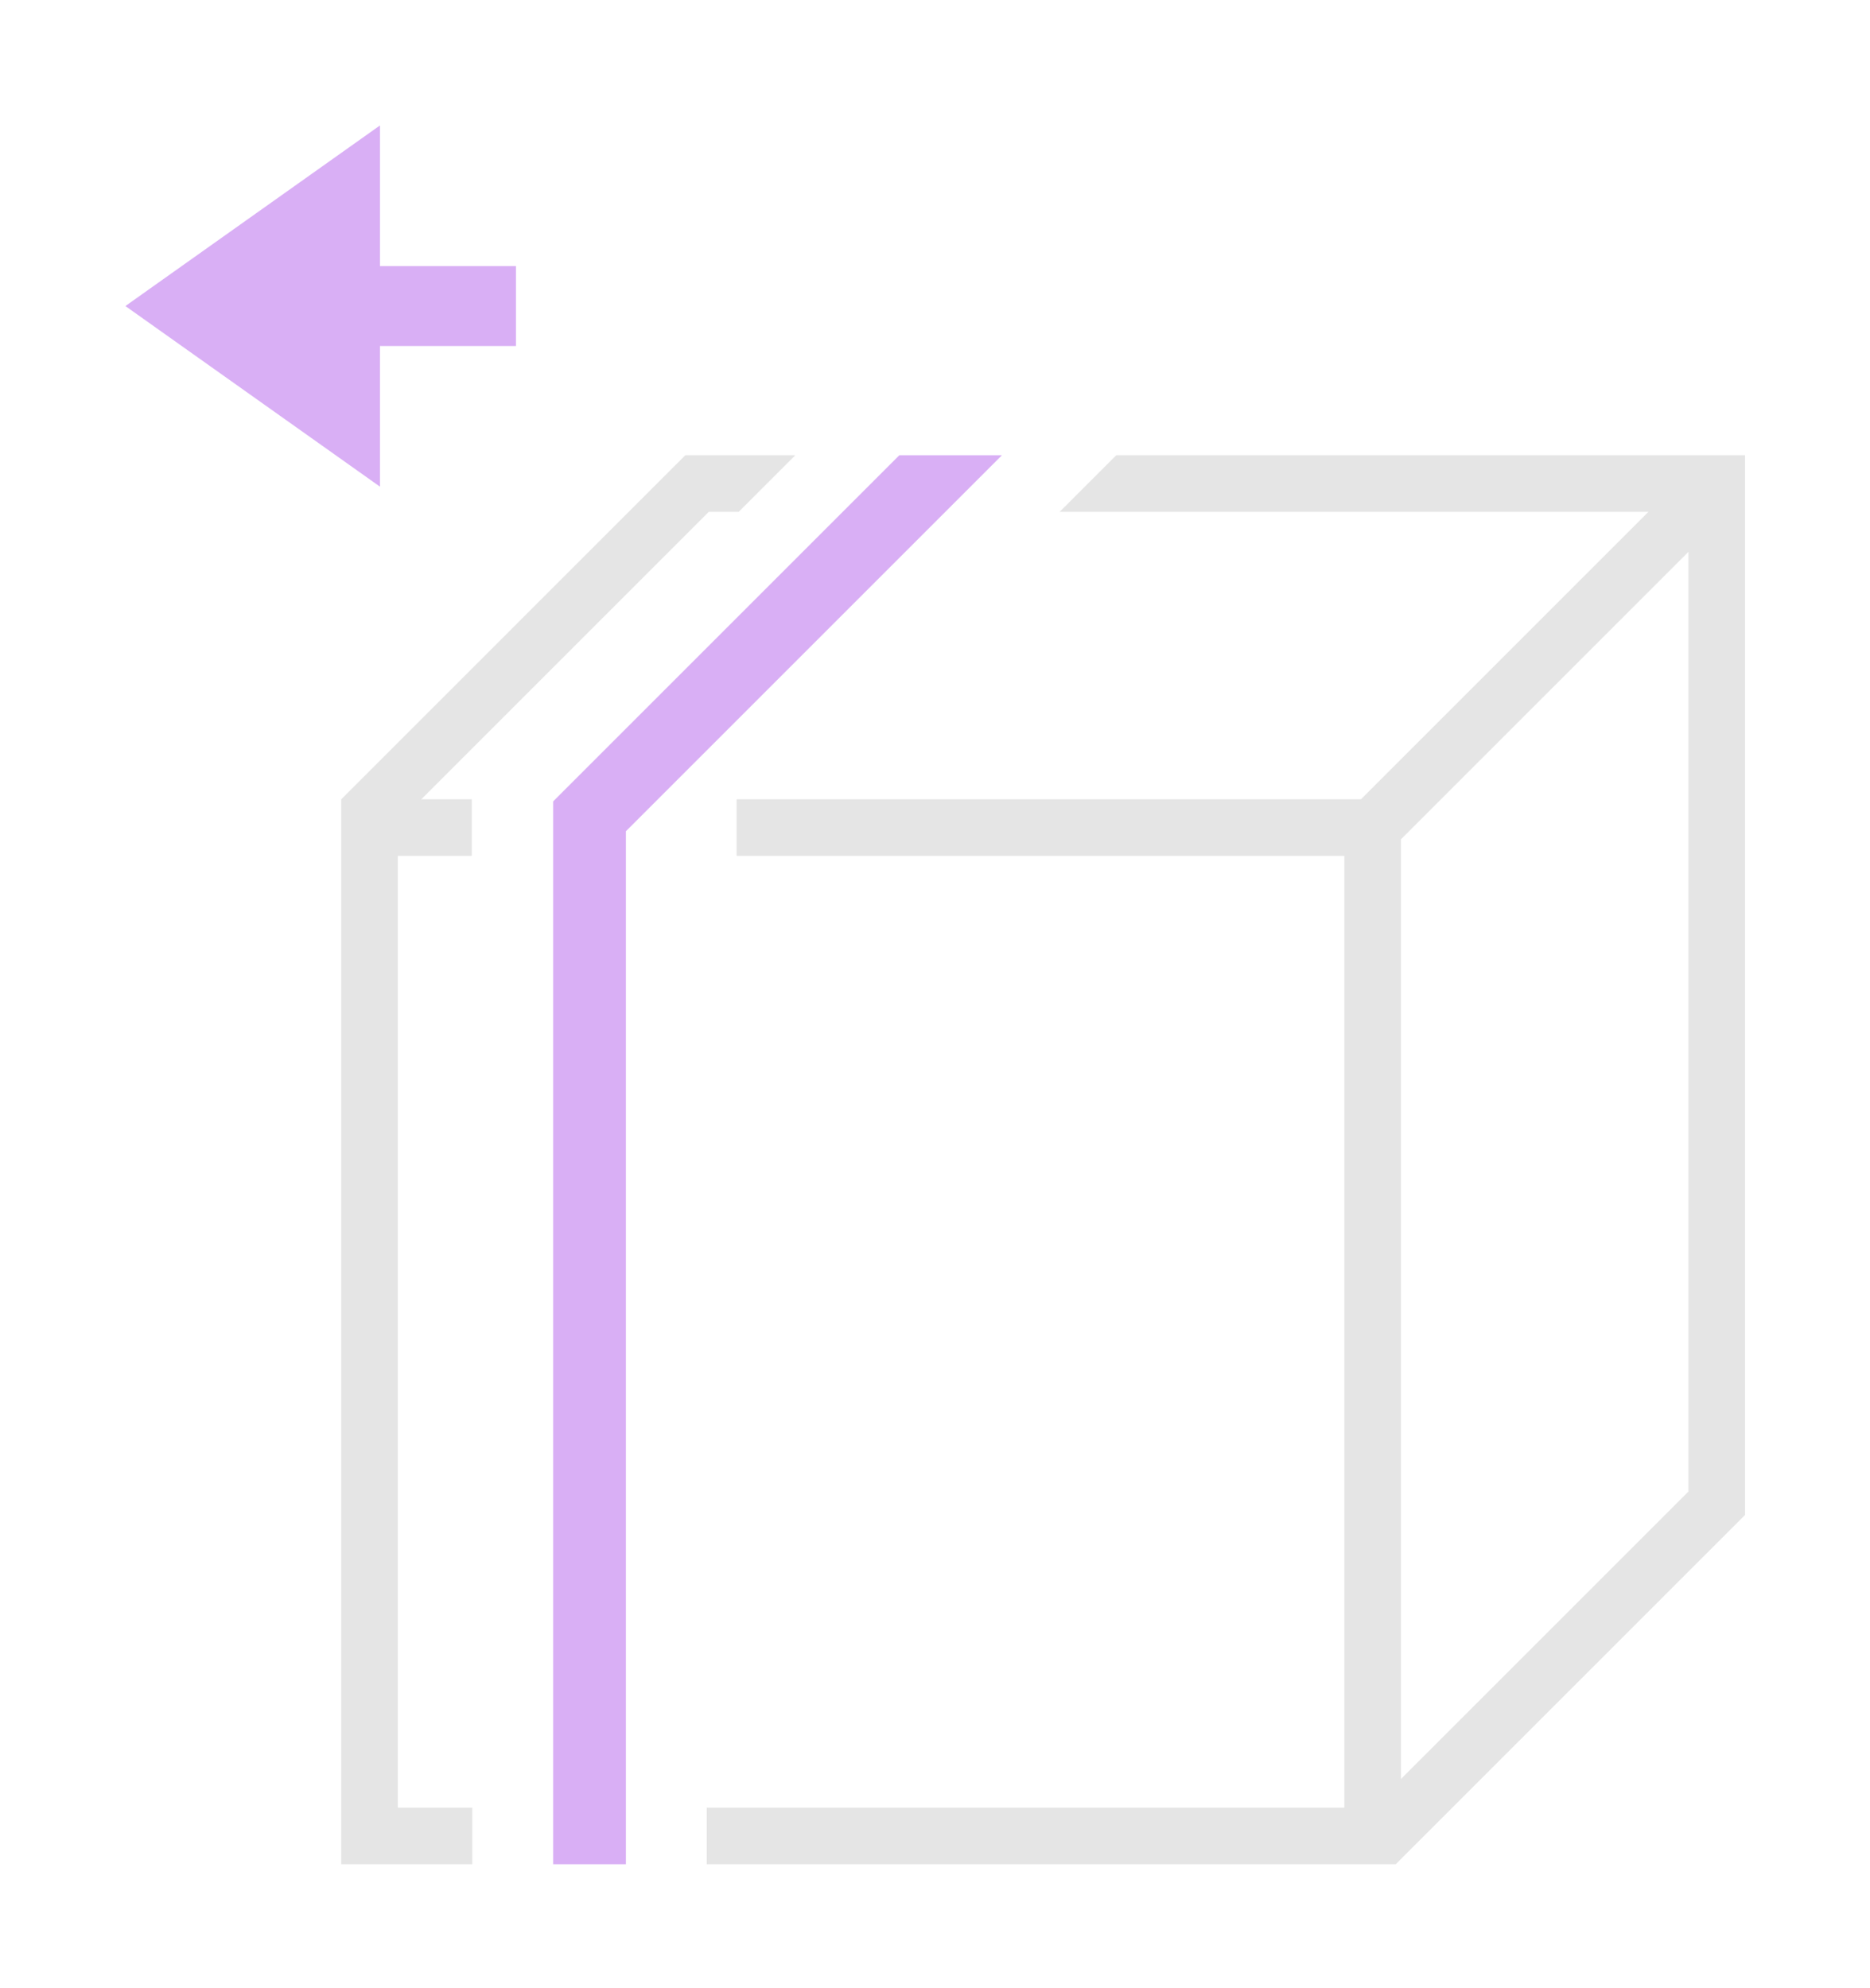 <?xml version="1.0" encoding="UTF-8" standalone="no"?>
<svg
   height="1600"
   viewBox="0 0 1505 1600"
   width="1505"
   version="1.1"
   id="svg2"
   sodipodi:docname="ops.transform.edge_slide.svg"
   inkscape:version="1.3.2 (091e20e, 2023-11-25, custom)"
   xml:space="preserve"
   xmlns:inkscape="http://www.inkscape.org/namespaces/inkscape"
   xmlns:sodipodi="http://sodipodi.sourceforge.net/DTD/sodipodi-0.dtd"
   xmlns="http://www.w3.org/2000/svg"
   xmlns:svg="http://www.w3.org/2000/svg"><defs
     id="defs2" /><sodipodi:namedview
     pagecolor="#303030"
     showgrid="true"
     id="namedview1"
     bordercolor="#000000"
     borderopacity="0.25"
     inkscape:showpageshadow="2"
     inkscape:pageopacity="0.0"
     inkscape:pagecheckerboard="0"
     inkscape:deskcolor="#d1d1d1"
     inkscape:zoom="0.15338233"
     inkscape:cx="1062.7039"
     inkscape:cy="1082.2629"
     inkscape:window-width="1920"
     inkscape:window-height="1080"
     inkscape:window-x="1920"
     inkscape:window-y="0"
     inkscape:window-maximized="1"
     inkscape:current-layer="svg2"><inkscape:grid
       id="grid5"
       units="px"
       spacingx="50"
       spacingy="50"
       color="#4772b3"
       opacity="0.2"
       visible="true"
       originx="0"
       originy="0"
       empspacing="2" /></sodipodi:namedview><g
     id="g3"
     transform="matrix(1.139,0,0,1.139,-69.768,19.361)"><g
       id="g2"
       inkscape:label="purple"
       style="fill:#d9aff5;fill-opacity:1"
       transform="matrix(1.143,0,0,1.143,-114.286,-114.286)"><path
         d="m 472.541,299.038 v -49.412 h -84.078 V 162.675 L 231.096,274.332 388.463,385.989 V 299.038 Z"
         stroke-width="0.669"
         id="path1"
         inkscape:label="arrow"
         style="fill-opacity:1" /><path
         d="m 540.505,599.032 232.459,-232.459 h -63.42 l -214.02,214.02 v 657.08 h 44.981 z"
         stroke-width="0.669"
         id="path5"
         inkscape:label="edge_slide"
         style="fill-opacity:1" /></g><g
       id="g1"
       inkscape:label="gray"
       style="fill:#e5e5e5;fill-opacity:1"
       transform="matrix(1.143,0,0,1.143,-114.286,-114.286)"><path
         d="m 399.503,614.277 h 45.732 v -34.986 h -31.24 l 177.733,-177.733 h 18.508 l 34.986,-34.986 h -67.985 L 364.518,579.292 v 658.382 h 81.027 v -34.983 h -46.042 z"
         stroke-width="0.669"
         id="path2"
         style="display:inline;fill:#e5e5e5;fill-opacity:1" /><path
         id="path3"
         style="display:inline;fill:#e5e5e5;fill-opacity:1"
         d="m 843.629,366.574 -34.984,34.984 H 1172.627 L 994.893,579.291 H 608.949 v 34.986 h 375.697 v 588.412 h -394.162 v 34.984 H 1016.428 L 1232.35,1021.75 V 366.574 Z m 353.736,59.723 v 580.961 l -177.732,177.734 V 604.031 Z" /></g></g></svg>
